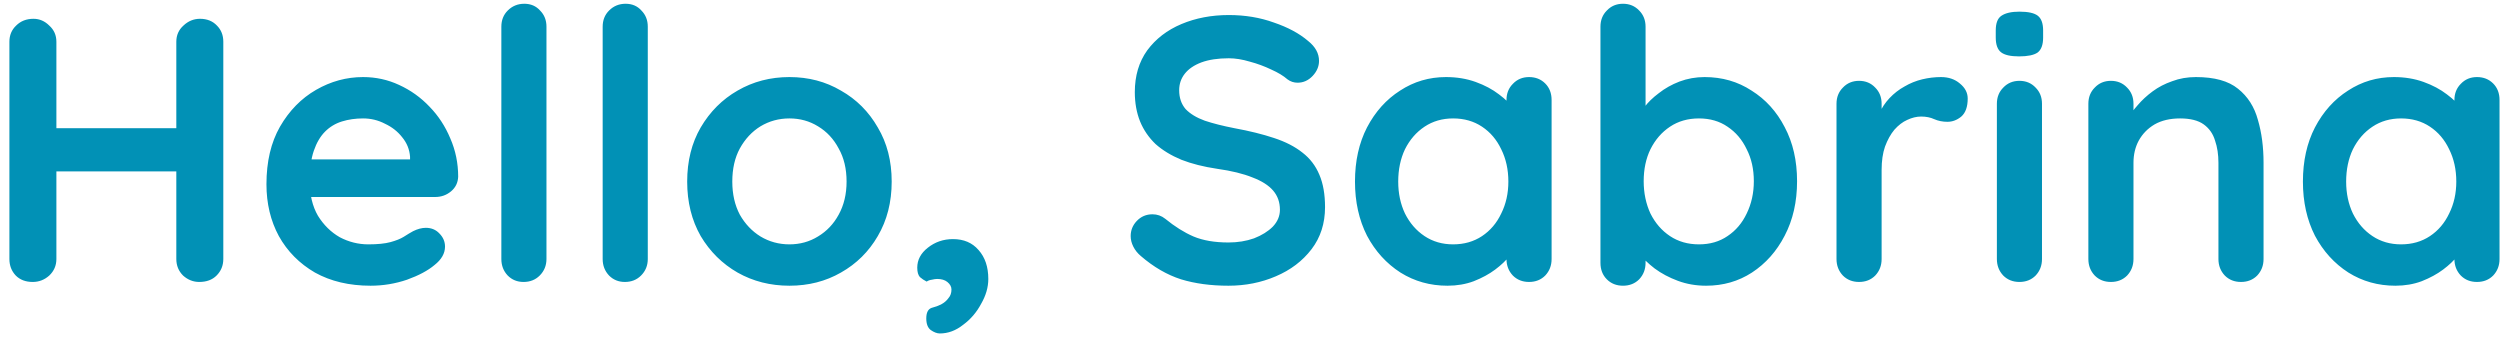 <svg width="133" height="18" viewBox="0 0 133 18" fill="none" xmlns="http://www.w3.org/2000/svg">
<path d="M1.78 1C2.1 1 2.38 1.12 2.62 1.36C2.873 1.587 3 1.873 3 2.22V13.78C3 14.127 2.873 14.42 2.62 14.66C2.367 14.887 2.073 15 1.74 15C1.367 15 1.067 14.887 0.84 14.66C0.613 14.42 0.5 14.127 0.5 13.78V2.22C0.5 1.873 0.62 1.587 0.86 1.36C1.1 1.12 1.407 1 1.78 1ZM10.64 1C11.013 1 11.313 1.12 11.54 1.36C11.767 1.587 11.88 1.873 11.88 2.22V13.78C11.88 14.127 11.76 14.42 11.52 14.66C11.293 14.887 10.987 15 10.6 15C10.28 15 9.993 14.887 9.74 14.66C9.5 14.42 9.38 14.127 9.38 13.78V2.22C9.38 1.873 9.507 1.587 9.76 1.36C10.013 1.12 10.307 1 10.64 1ZM1.72 6.82H10.64V9.12H1.72V6.82ZM19.715 15.2C18.582 15.2 17.595 14.967 16.755 14.5C15.928 14.02 15.288 13.373 14.835 12.56C14.395 11.747 14.175 10.827 14.175 9.8C14.175 8.6 14.415 7.58 14.895 6.74C15.388 5.887 16.028 5.233 16.815 4.78C17.602 4.327 18.435 4.1 19.315 4.1C19.995 4.1 20.635 4.24 21.235 4.52C21.848 4.8 22.388 5.187 22.855 5.68C23.322 6.16 23.688 6.72 23.955 7.36C24.235 8 24.375 8.68 24.375 9.4C24.362 9.72 24.235 9.98 23.995 10.18C23.755 10.38 23.475 10.48 23.155 10.48H15.515L14.915 8.48H22.255L21.815 8.88V8.34C21.788 7.953 21.648 7.607 21.395 7.3C21.155 6.993 20.848 6.753 20.475 6.58C20.115 6.393 19.728 6.3 19.315 6.3C18.915 6.3 18.542 6.353 18.195 6.46C17.848 6.567 17.548 6.747 17.295 7C17.042 7.253 16.842 7.593 16.695 8.02C16.548 8.447 16.475 8.987 16.475 9.64C16.475 10.36 16.622 10.973 16.915 11.48C17.222 11.973 17.608 12.353 18.075 12.62C18.555 12.873 19.062 13 19.595 13C20.088 13 20.482 12.96 20.775 12.88C21.068 12.8 21.302 12.707 21.475 12.6C21.662 12.48 21.828 12.38 21.975 12.3C22.215 12.18 22.442 12.12 22.655 12.12C22.948 12.12 23.188 12.22 23.375 12.42C23.575 12.62 23.675 12.853 23.675 13.12C23.675 13.48 23.488 13.807 23.115 14.1C22.768 14.393 22.282 14.653 21.655 14.88C21.028 15.093 20.382 15.2 19.715 15.2ZM29.072 13.78C29.072 14.127 28.952 14.42 28.712 14.66C28.485 14.887 28.198 15 27.852 15C27.518 15 27.238 14.887 27.012 14.66C26.785 14.42 26.672 14.127 26.672 13.78V1.42C26.672 1.073 26.785 0.787 27.012 0.56C27.252 0.32 27.545 0.2 27.892 0.2C28.238 0.2 28.518 0.32 28.732 0.56C28.959 0.787 29.072 1.073 29.072 1.42V13.78ZM34.462 13.78C34.462 14.127 34.343 14.42 34.102 14.66C33.876 14.887 33.589 15 33.242 15C32.909 15 32.629 14.887 32.403 14.66C32.176 14.42 32.062 14.127 32.062 13.78V1.42C32.062 1.073 32.176 0.787 32.403 0.56C32.642 0.32 32.936 0.2 33.282 0.2C33.629 0.2 33.909 0.32 34.123 0.56C34.349 0.787 34.462 1.073 34.462 1.42V13.78ZM47.438 9.66C47.438 10.753 47.191 11.72 46.698 12.56C46.218 13.387 45.565 14.033 44.738 14.5C43.925 14.967 43.011 15.2 41.998 15.2C40.984 15.2 40.065 14.967 39.238 14.5C38.425 14.033 37.771 13.387 37.278 12.56C36.798 11.72 36.558 10.753 36.558 9.66C36.558 8.567 36.798 7.607 37.278 6.78C37.771 5.94 38.425 5.287 39.238 4.82C40.065 4.34 40.984 4.1 41.998 4.1C43.011 4.1 43.925 4.34 44.738 4.82C45.565 5.287 46.218 5.94 46.698 6.78C47.191 7.607 47.438 8.567 47.438 9.66ZM45.038 9.66C45.038 8.98 44.898 8.393 44.618 7.9C44.351 7.393 43.984 7 43.518 6.72C43.065 6.44 42.558 6.3 41.998 6.3C41.438 6.3 40.925 6.44 40.458 6.72C40.005 7 39.638 7.393 39.358 7.9C39.091 8.393 38.958 8.98 38.958 9.66C38.958 10.327 39.091 10.913 39.358 11.42C39.638 11.913 40.005 12.3 40.458 12.58C40.925 12.86 41.438 13 41.998 13C42.558 13 43.065 12.86 43.518 12.58C43.984 12.3 44.351 11.913 44.618 11.42C44.898 10.913 45.038 10.327 45.038 9.66ZM52.578 14.84C52.578 15.28 52.452 15.72 52.198 16.16C51.958 16.613 51.638 16.987 51.238 17.28C50.852 17.587 50.438 17.74 49.998 17.74C49.852 17.74 49.692 17.68 49.518 17.56C49.358 17.44 49.278 17.233 49.278 16.94C49.278 16.633 49.372 16.447 49.558 16.38C49.758 16.327 49.925 16.267 50.058 16.2C50.232 16.107 50.365 15.993 50.458 15.86C50.565 15.74 50.618 15.587 50.618 15.4C50.618 15.253 50.545 15.12 50.398 15C50.265 14.893 50.085 14.84 49.858 14.84C49.778 14.84 49.685 14.853 49.578 14.88C49.472 14.893 49.378 14.927 49.298 14.98C49.165 14.913 49.045 14.833 48.938 14.74C48.845 14.633 48.798 14.467 48.798 14.24C48.798 13.827 48.985 13.473 49.358 13.18C49.745 12.873 50.192 12.72 50.698 12.72C51.272 12.72 51.725 12.913 52.058 13.3C52.405 13.687 52.578 14.2 52.578 14.84ZM65.352 15.2C64.418 15.2 63.578 15.087 62.832 14.86C62.085 14.62 61.372 14.207 60.692 13.62C60.518 13.473 60.385 13.307 60.292 13.12C60.198 12.933 60.152 12.747 60.152 12.56C60.152 12.253 60.258 11.987 60.472 11.76C60.698 11.52 60.978 11.4 61.312 11.4C61.565 11.4 61.792 11.48 61.992 11.64C62.498 12.053 62.998 12.367 63.492 12.58C63.998 12.793 64.618 12.9 65.352 12.9C65.845 12.9 66.298 12.827 66.712 12.68C67.125 12.52 67.458 12.313 67.712 12.06C67.965 11.793 68.092 11.493 68.092 11.16C68.092 10.76 67.972 10.42 67.732 10.14C67.492 9.86 67.125 9.627 66.632 9.44C66.138 9.24 65.512 9.087 64.752 8.98C64.032 8.873 63.398 8.713 62.852 8.5C62.305 8.273 61.845 7.993 61.472 7.66C61.112 7.313 60.838 6.913 60.652 6.46C60.465 5.993 60.372 5.473 60.372 4.9C60.372 4.033 60.592 3.293 61.032 2.68C61.485 2.067 62.092 1.6 62.852 1.28C63.612 0.96 64.452 0.8 65.372 0.8C66.238 0.8 67.038 0.933 67.772 1.2C68.518 1.453 69.125 1.78 69.592 2.18C69.978 2.487 70.172 2.84 70.172 3.24C70.172 3.533 70.058 3.8 69.832 4.04C69.605 4.28 69.338 4.4 69.032 4.4C68.832 4.4 68.652 4.34 68.492 4.22C68.278 4.033 67.992 3.86 67.632 3.7C67.272 3.527 66.892 3.387 66.492 3.28C66.092 3.16 65.718 3.1 65.372 3.1C64.798 3.1 64.312 3.173 63.912 3.32C63.525 3.467 63.232 3.667 63.032 3.92C62.832 4.173 62.732 4.467 62.732 4.8C62.732 5.2 62.845 5.533 63.072 5.8C63.312 6.053 63.652 6.26 64.092 6.42C64.532 6.567 65.058 6.7 65.672 6.82C66.472 6.967 67.172 7.14 67.772 7.34C68.385 7.54 68.892 7.8 69.292 8.12C69.692 8.427 69.992 8.82 70.192 9.3C70.392 9.767 70.492 10.34 70.492 11.02C70.492 11.887 70.252 12.633 69.772 13.26C69.292 13.887 68.658 14.367 67.872 14.7C67.098 15.033 66.258 15.2 65.352 15.2ZM81.345 4.1C81.692 4.1 81.978 4.213 82.205 4.44C82.432 4.667 82.545 4.96 82.545 5.32V13.78C82.545 14.127 82.432 14.42 82.205 14.66C81.978 14.887 81.692 15 81.345 15C80.999 15 80.712 14.887 80.485 14.66C80.258 14.42 80.145 14.127 80.145 13.78V12.8L80.585 12.98C80.585 13.153 80.492 13.367 80.305 13.62C80.118 13.86 79.865 14.1 79.545 14.34C79.225 14.58 78.845 14.787 78.405 14.96C77.978 15.12 77.512 15.2 77.005 15.2C76.085 15.2 75.252 14.967 74.505 14.5C73.758 14.02 73.165 13.367 72.725 12.54C72.299 11.7 72.085 10.74 72.085 9.66C72.085 8.567 72.299 7.607 72.725 6.78C73.165 5.94 73.752 5.287 74.485 4.82C75.219 4.34 76.032 4.1 76.925 4.1C77.499 4.1 78.025 4.187 78.505 4.36C78.985 4.533 79.398 4.753 79.745 5.02C80.105 5.287 80.379 5.56 80.565 5.84C80.765 6.107 80.865 6.333 80.865 6.52L80.145 6.78V5.32C80.145 4.973 80.258 4.687 80.485 4.46C80.712 4.22 80.999 4.1 81.345 4.1ZM77.305 13C77.892 13 78.405 12.853 78.845 12.56C79.285 12.267 79.625 11.867 79.865 11.36C80.118 10.853 80.245 10.287 80.245 9.66C80.245 9.02 80.118 8.447 79.865 7.94C79.625 7.433 79.285 7.033 78.845 6.74C78.405 6.447 77.892 6.3 77.305 6.3C76.732 6.3 76.225 6.447 75.785 6.74C75.345 7.033 74.999 7.433 74.745 7.94C74.505 8.447 74.385 9.02 74.385 9.66C74.385 10.287 74.505 10.853 74.745 11.36C74.999 11.867 75.345 12.267 75.785 12.56C76.225 12.853 76.732 13 77.305 13ZM90.684 4.1C91.617 4.1 92.45 4.34 93.184 4.82C93.93 5.287 94.517 5.933 94.944 6.76C95.384 7.587 95.604 8.547 95.604 9.64C95.604 10.733 95.384 11.7 94.944 12.54C94.517 13.367 93.937 14.02 93.204 14.5C92.484 14.967 91.67 15.2 90.764 15.2C90.23 15.2 89.73 15.113 89.264 14.94C88.797 14.767 88.384 14.547 88.024 14.28C87.677 14.013 87.404 13.747 87.204 13.48C87.017 13.2 86.924 12.967 86.924 12.78L87.544 12.52V13.98C87.544 14.327 87.43 14.62 87.204 14.86C86.977 15.087 86.69 15.2 86.344 15.2C85.997 15.2 85.71 15.087 85.484 14.86C85.257 14.633 85.144 14.34 85.144 13.98V1.42C85.144 1.073 85.257 0.787 85.484 0.56C85.71 0.32 85.997 0.2 86.344 0.2C86.69 0.2 86.977 0.32 87.204 0.56C87.43 0.787 87.544 1.073 87.544 1.42V6.5L87.204 6.32C87.204 6.147 87.297 5.94 87.484 5.7C87.67 5.447 87.924 5.2 88.244 4.96C88.564 4.707 88.93 4.5 89.344 4.34C89.77 4.18 90.217 4.1 90.684 4.1ZM90.384 6.3C89.797 6.3 89.284 6.447 88.844 6.74C88.404 7.033 88.057 7.433 87.804 7.94C87.564 8.433 87.444 9 87.444 9.64C87.444 10.267 87.564 10.84 87.804 11.36C88.057 11.867 88.404 12.267 88.844 12.56C89.284 12.853 89.797 13 90.384 13C90.97 13 91.477 12.853 91.904 12.56C92.344 12.267 92.684 11.867 92.924 11.36C93.177 10.84 93.304 10.267 93.304 9.64C93.304 9 93.177 8.433 92.924 7.94C92.684 7.433 92.344 7.033 91.904 6.74C91.477 6.447 90.97 6.3 90.384 6.3ZM98.902 15C98.556 15 98.269 14.887 98.042 14.66C97.816 14.42 97.702 14.127 97.702 13.78V5.52C97.702 5.173 97.816 4.887 98.042 4.66C98.269 4.42 98.556 4.3 98.902 4.3C99.249 4.3 99.536 4.42 99.762 4.66C99.989 4.887 100.102 5.173 100.102 5.52V7.4L99.962 6.06C100.109 5.74 100.296 5.46 100.522 5.22C100.762 4.967 101.029 4.76 101.322 4.6C101.616 4.427 101.929 4.3 102.262 4.22C102.596 4.14 102.929 4.1 103.262 4.1C103.662 4.1 103.996 4.213 104.262 4.44C104.542 4.667 104.682 4.933 104.682 5.24C104.682 5.68 104.569 6 104.342 6.2C104.116 6.387 103.869 6.48 103.602 6.48C103.349 6.48 103.116 6.433 102.902 6.34C102.702 6.247 102.469 6.2 102.202 6.2C101.962 6.2 101.716 6.26 101.462 6.38C101.222 6.487 100.996 6.66 100.782 6.9C100.582 7.14 100.416 7.44 100.282 7.8C100.162 8.147 100.102 8.56 100.102 9.04V13.78C100.102 14.127 99.989 14.42 99.762 14.66C99.536 14.887 99.249 15 98.902 15ZM108.634 13.78C108.634 14.127 108.521 14.42 108.294 14.66C108.068 14.887 107.781 15 107.434 15C107.088 15 106.801 14.887 106.574 14.66C106.348 14.42 106.234 14.127 106.234 13.78V5.52C106.234 5.173 106.348 4.887 106.574 4.66C106.801 4.42 107.088 4.3 107.434 4.3C107.781 4.3 108.068 4.42 108.294 4.66C108.521 4.887 108.634 5.173 108.634 5.52V13.78ZM107.414 3C106.961 3 106.641 2.927 106.454 2.78C106.268 2.633 106.174 2.373 106.174 2V1.62C106.174 1.233 106.274 0.973 106.474 0.84C106.688 0.693 107.008 0.62 107.434 0.62C107.901 0.62 108.228 0.693 108.414 0.84C108.601 0.987 108.694 1.247 108.694 1.62V2C108.694 2.387 108.594 2.653 108.394 2.8C108.194 2.933 107.868 3 107.414 3ZM116.821 4.1C117.807 4.1 118.554 4.307 119.061 4.72C119.581 5.133 119.934 5.687 120.121 6.38C120.321 7.06 120.421 7.82 120.421 8.66V13.78C120.421 14.127 120.307 14.42 120.081 14.66C119.854 14.887 119.567 15 119.221 15C118.874 15 118.587 14.887 118.361 14.66C118.134 14.42 118.021 14.127 118.021 13.78V8.66C118.021 8.22 117.961 7.827 117.841 7.48C117.734 7.12 117.534 6.833 117.241 6.62C116.947 6.407 116.527 6.3 115.981 6.3C115.447 6.3 114.994 6.407 114.621 6.62C114.261 6.833 113.981 7.12 113.781 7.48C113.594 7.827 113.501 8.22 113.501 8.66V13.78C113.501 14.127 113.387 14.42 113.161 14.66C112.934 14.887 112.647 15 112.301 15C111.954 15 111.667 14.887 111.441 14.66C111.214 14.42 111.101 14.127 111.101 13.78V5.52C111.101 5.173 111.214 4.887 111.441 4.66C111.667 4.42 111.954 4.3 112.301 4.3C112.647 4.3 112.934 4.42 113.161 4.66C113.387 4.887 113.501 5.173 113.501 5.52V6.38L113.201 6.32C113.321 6.093 113.494 5.853 113.721 5.6C113.947 5.333 114.214 5.087 114.521 4.86C114.827 4.633 115.174 4.453 115.561 4.32C115.947 4.173 116.367 4.1 116.821 4.1ZM131.775 4.1C132.122 4.1 132.408 4.213 132.635 4.44C132.862 4.667 132.975 4.96 132.975 5.32V13.78C132.975 14.127 132.862 14.42 132.635 14.66C132.408 14.887 132.122 15 131.775 15C131.428 15 131.142 14.887 130.915 14.66C130.688 14.42 130.575 14.127 130.575 13.78V12.8L131.015 12.98C131.015 13.153 130.922 13.367 130.735 13.62C130.548 13.86 130.295 14.1 129.975 14.34C129.655 14.58 129.275 14.787 128.835 14.96C128.408 15.12 127.942 15.2 127.435 15.2C126.515 15.2 125.682 14.967 124.935 14.5C124.188 14.02 123.595 13.367 123.155 12.54C122.728 11.7 122.515 10.74 122.515 9.66C122.515 8.567 122.728 7.607 123.155 6.78C123.595 5.94 124.182 5.287 124.915 4.82C125.648 4.34 126.462 4.1 127.355 4.1C127.928 4.1 128.455 4.187 128.935 4.36C129.415 4.533 129.828 4.753 130.175 5.02C130.535 5.287 130.808 5.56 130.995 5.84C131.195 6.107 131.295 6.333 131.295 6.52L130.575 6.78V5.32C130.575 4.973 130.688 4.687 130.915 4.46C131.142 4.22 131.428 4.1 131.775 4.1ZM127.735 13C128.322 13 128.835 12.853 129.275 12.56C129.715 12.267 130.055 11.867 130.295 11.36C130.548 10.853 130.675 10.287 130.675 9.66C130.675 9.02 130.548 8.447 130.295 7.94C130.055 7.433 129.715 7.033 129.275 6.74C128.835 6.447 128.322 6.3 127.735 6.3C127.162 6.3 126.655 6.447 126.215 6.74C125.775 7.033 125.428 7.433 125.175 7.94C124.935 8.447 124.815 9.02 124.815 9.66C124.815 10.287 124.935 10.853 125.175 11.36C125.428 11.867 125.775 12.267 126.215 12.56C126.655 12.853 127.162 13 127.735 13Z" fill="#0191B6"/>
</svg>
